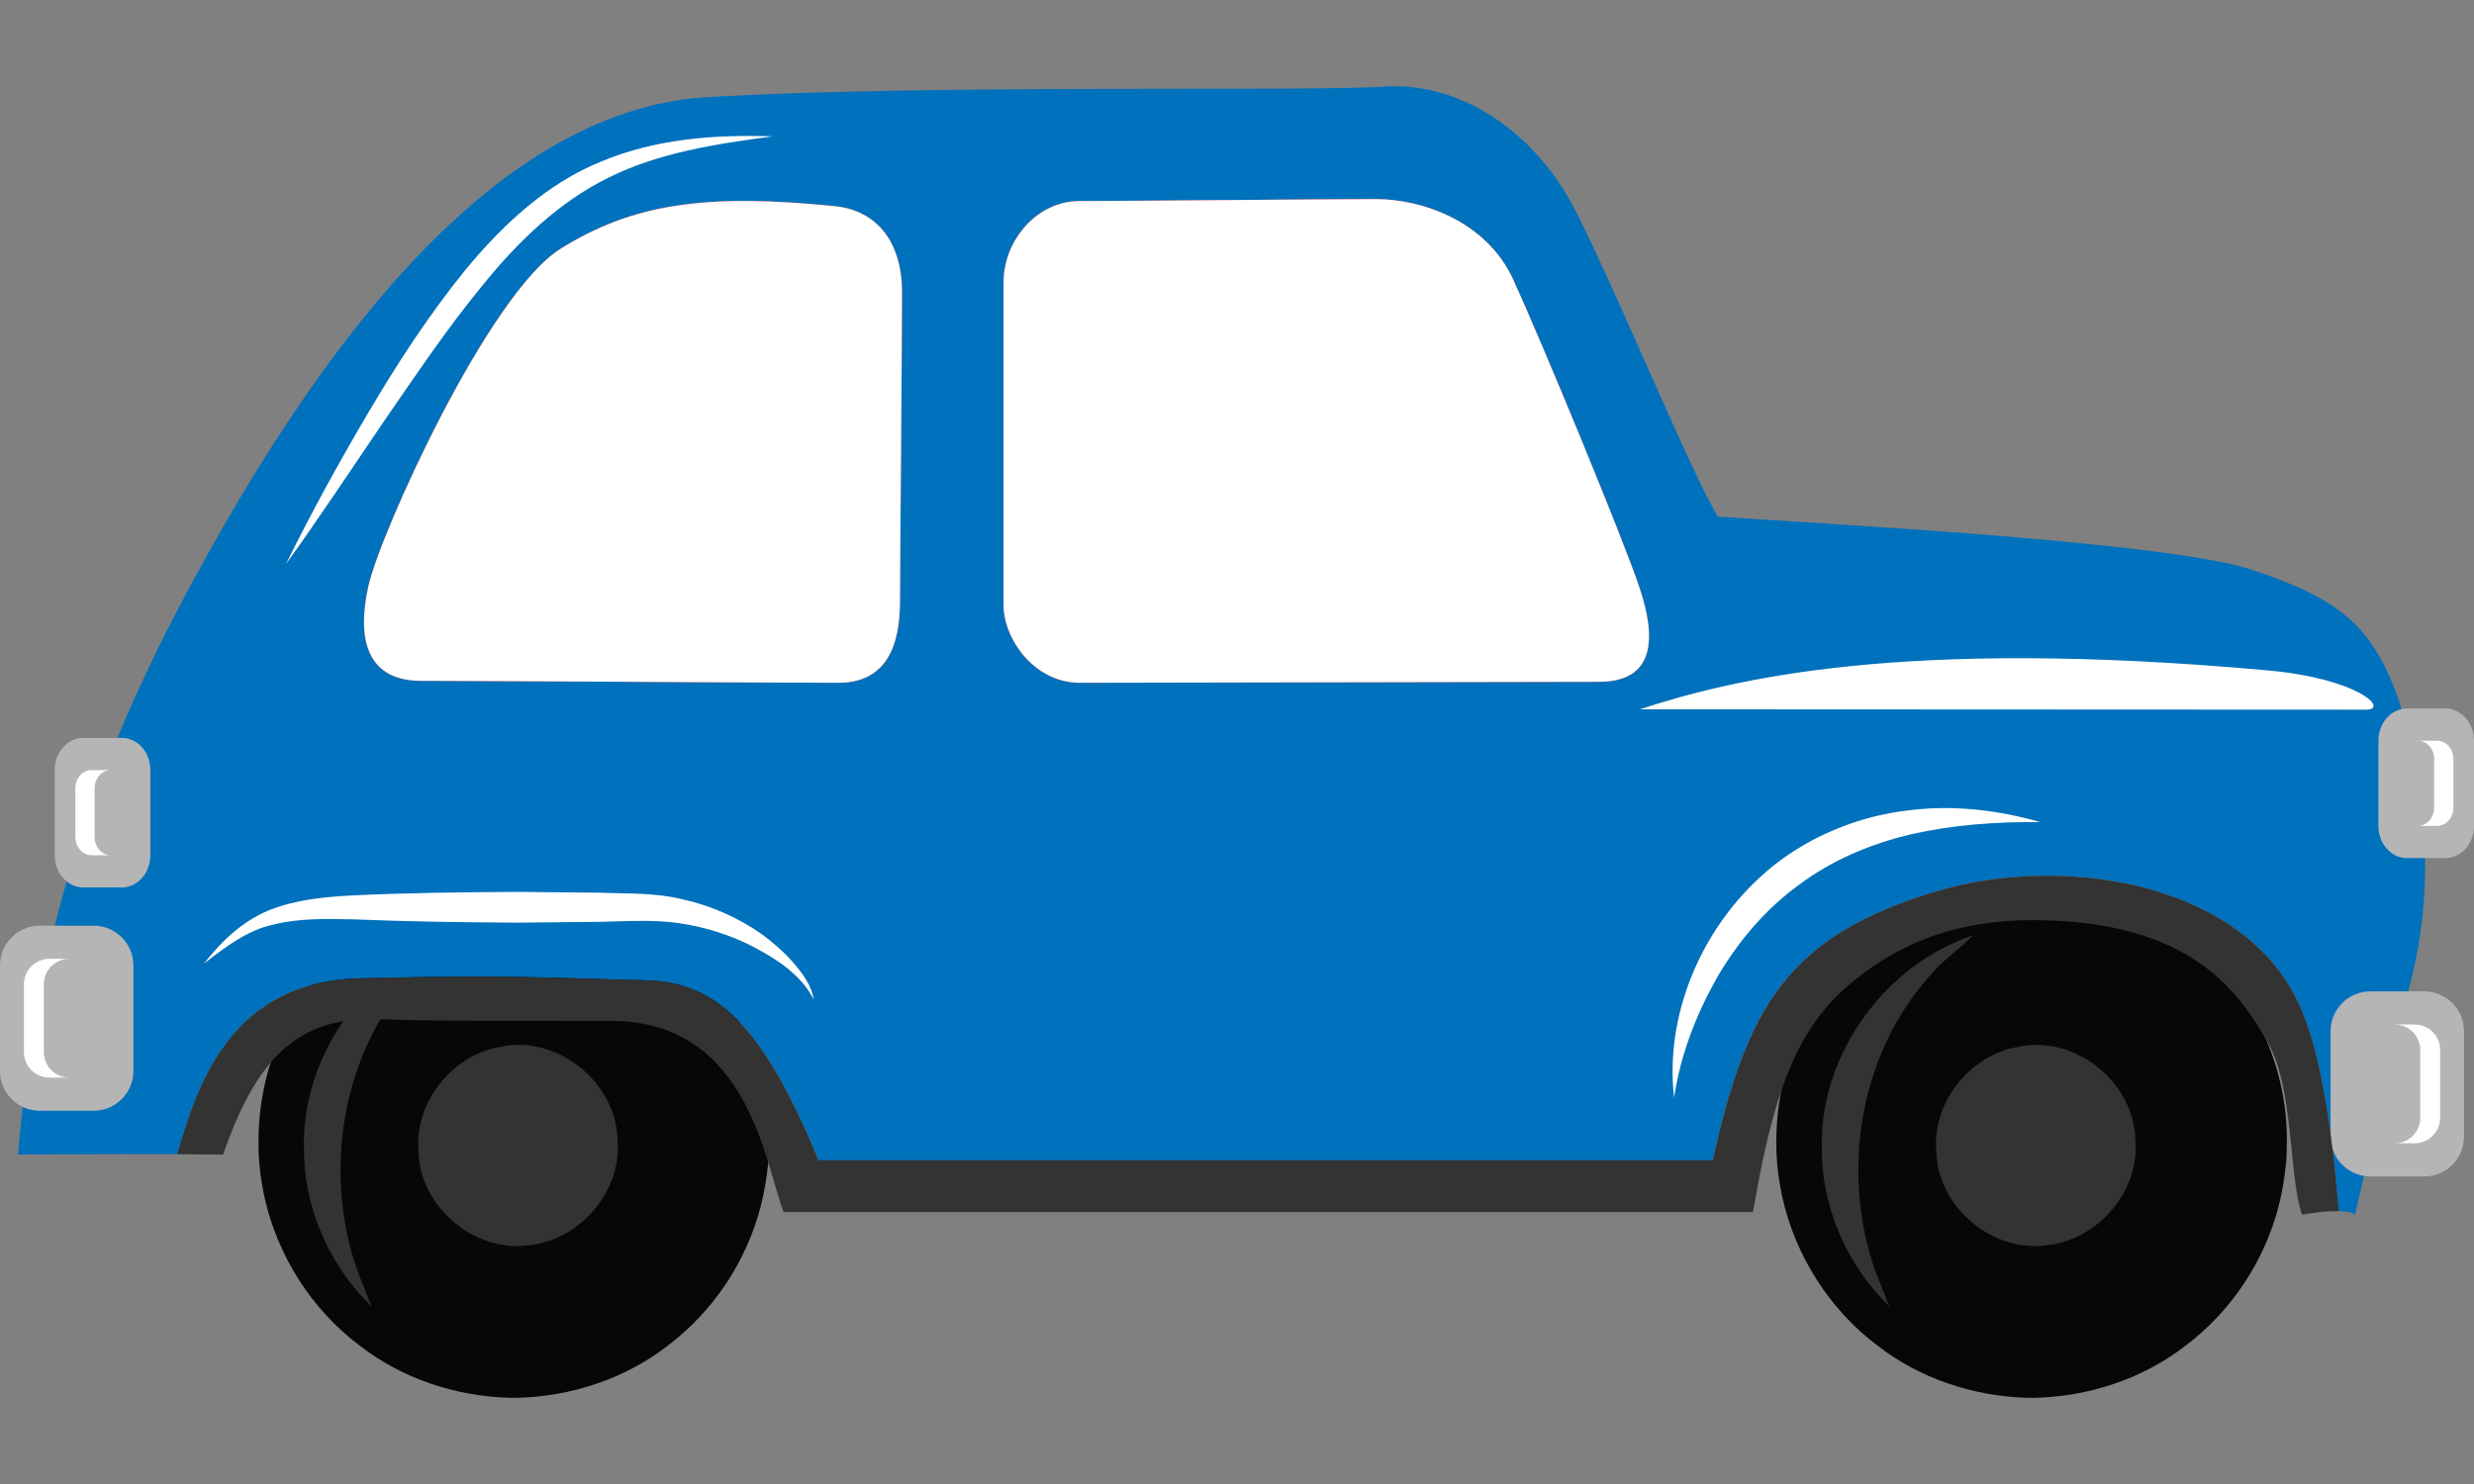 <?xml version="1.0" encoding="utf-8"?><!-- Generator: Adobe Illustrator 15.0.2, SVG Export Plug-In . SVG Version: 6.00 Build 0)  -->
<!DOCTYPE svg PUBLIC "-//W3C//DTD SVG 1.1//EN"
  "http://www.w3.org/Graphics/SVG/1.1/DTD/svg11.dtd">
<svg version="1.1" id="Слой_1" xmlns="http://www.w3.org/2000/svg" x="0px"
     y="0px" width="80px" height="48px" viewBox="0 0 80 48"
     enable-background="new 0 0 80 48" xml:space="preserve">
<rect x="0" y="0" width="80" height="48" fill="#808080" stroke="none"/>
<g>
	<g>
		<path fill="#050708" d="M14.204,28.992c2.108-0.65,4.467-0.405,6.398,0.665c1.427,0.786,2.611,2.011,3.356,3.471
			c0.618,1.185,0.924,2.521,0.909,3.852c0,0.236-0.008,0.463-0.032,0.697c-0.049,0.454-0.122,0.901-0.236,1.338
			c-0.462,1.794-1.541,3.407-3.016,4.518c-1.386,1.07-3.123,1.637-4.866,1.679h-0.236c-1.744-0.05-3.47-0.616-4.849-1.687
			c-1.557-1.167-2.66-2.912-3.082-4.809c-0.097-0.454-0.162-0.909-0.185-1.372c-0.009-0.241-0.009-0.486,0-0.729
			c0.04-1.224,0.356-2.44,0.915-3.537c1.015-1.944,2.822-3.462,4.923-4.094V28.992z"/>
    <path fill="#323332" d="M9.825,36.995c0-2.983,2.092-5.807,4.898-6.746c-0.447,0.462-0.99,0.811-1.396,1.307
			c-2.068,2.303-2.765,5.66-2.035,8.645c0.154,0.712,0.462,1.377,0.722,2.059c-1.396-1.354-2.239-3.301-2.182-5.264H9.825z"/>
    <path fill="#323332" d="M16.304,33.833c1.801-0.299,3.626,1.207,3.666,3.04c0.138,1.632-1.167,3.181-2.772,3.392
			c-1.801,0.314-3.632-1.208-3.667-3.033c-0.138-1.63,1.168-3.196,2.773-3.389V33.833z"/>
	</g>
  <g>
		<path fill="#050708" d="M63.285,28.992c2.108-0.65,4.468-0.405,6.398,0.665c1.427,0.786,2.611,2.011,3.357,3.471
			c0.617,1.185,0.924,2.521,0.908,3.852c0,0.236-0.008,0.463-0.032,0.697c-0.048,0.454-0.121,0.901-0.235,1.338
			c-0.462,1.794-1.541,3.407-3.017,4.518c-1.386,1.07-3.123,1.637-4.865,1.679h-0.236c-1.743-0.05-3.47-0.616-4.849-1.687
			c-1.557-1.167-2.66-2.912-3.082-4.809c-0.097-0.454-0.162-0.909-0.186-1.372c-0.009-0.241-0.009-0.486,0-0.729
			c0.04-1.224,0.356-2.44,0.916-3.537c1.014-1.944,2.821-3.462,4.922-4.094V28.992z"/>
    <path fill="#323332" d="M58.906,36.995c0-2.983,2.092-5.807,4.898-6.746c-0.446,0.462-0.99,0.811-1.396,1.307
			c-2.068,2.303-2.765,5.66-2.035,8.645c0.154,0.712,0.462,1.377,0.723,2.059c-1.396-1.354-2.239-3.301-2.183-5.264H58.906z"/>
    <path fill="#323332" d="M65.386,33.833c1.8-0.299,3.625,1.207,3.665,3.04c0.138,1.632-1.168,3.181-2.772,3.392
			c-1.801,0.314-3.633-1.208-3.666-3.033c-0.139-1.63,1.167-3.196,2.773-3.389V33.833z"/>
	</g>
  <path fill="#0071BC" d="M77.618,22.804c-0.858-2.576-1.975-3.435-4.809-4.378c-2.833-0.944-15.022-1.545-17.255-1.717
		c-0.773-1.202-3.177-7.04-4.55-9.786c-1.374-2.747-3.863-4.292-6.267-4.121S29.972,2.715,22.847,3.144
		C15.721,3.574,9.97,11.815,6.021,19.199c-3.949,7.382-4.99,12.995-5.441,18.145c0,0,2.753-0.021,5.146-0.012
		c0.618-2.047,1.602-5.572,5.896-5.687c4.829-0.128,6.632,0,9.271,0.065c2.566,0.062,4.127,1.829,6.224,7.483
		c5.776-0.028,21.575-0.146,27.943-0.163c1.216-6.014,2.261-8.634,7.619-10.218c3.853-1.14,9.53-0.387,11.525,3.391
		c0.72,1.361,1.155,3.741,1.421,6.969c0.432,0.013,0.532,0.113,0.532,0.113s1.03-4.55,1.802-7.554
		C78.733,28.728,78.476,25.38,77.618,22.804z M29.102,19.38c0,1.031-0.16,2.704-1.996,2.704c-1.835,0-11.75-0.064-13.489-0.064
		s-2.092-1.32-1.706-3.059c0.386-1.739,3.895-9.465,6.213-10.914c2.318-1.448,4.668-1.803,8.821-1.384
		c1.48,0.129,2.221,1.255,2.221,2.769C29.167,11.429,29.102,18.35,29.102,19.38z M51.702,22.053c-1.803,0-15.259,0.032-16.772,0.032
		c-1.513,0-2.479-1.448-2.479-2.511c0-1.512,0-10.43,0-10.43c0-1.384,1.095-2.641,2.447-2.641c1.353,0,8.113-0.064,9.593-0.064
		c1.481,0,3.574,0.708,4.443,2.607c0.869,1.9,3.542,8.338,4.088,9.98C53.569,20.668,53.505,22.053,51.702,22.053z"/>
  <path fill="#FFFFFF"
        d="M53.026,22.943c2.962-0.966,8.409-2.336,20.296-1.26c2.97,0.269,3.935,1.271,3.189,1.271L53.026,22.943z"/>
  <path fill="#C1272D" d="M26.946,6.664c-4.153-0.418-6.503-0.064-8.821,1.384c-2.318,1.449-5.827,9.175-6.213,10.914
		c-0.386,1.738-0.033,3.059,1.706,3.059s11.654,0.064,13.489,0.064c1.835,0,1.996-1.673,1.996-2.704c0-1.03,0.065-7.952,0.065-9.948
		C29.167,7.919,28.427,6.793,26.946,6.664z"/>
  <path fill="#FFFFFF" d="M26.946,6.664c-4.153-0.418-6.503-0.064-8.821,1.384c-2.318,1.449-5.827,9.175-6.213,10.914
		c-0.386,1.738-0.033,3.059,1.706,3.059s11.654,0.064,13.489,0.064c1.835,0,1.996-1.673,1.996-2.704c0-1.03,0.065-7.952,0.065-9.948
		C29.167,7.919,28.427,6.793,26.946,6.664z"/>
  <path fill="#C1272D" d="M48.934,9.046c-0.869-1.899-2.962-2.607-4.443-2.607c-1.479,0-8.24,0.064-9.593,0.064
		c-1.352,0-2.447,1.256-2.447,2.641c0,0,0,8.917,0,10.43c0,1.063,0.966,2.511,2.479,2.511c1.514,0,14.97-0.032,16.772-0.032
		s1.867-1.384,1.319-3.026C52.476,17.384,49.803,10.946,48.934,9.046z"/>
  <path fill="#FFFFFF" d="M48.934,9.046c-0.869-1.899-2.962-2.607-4.443-2.607c-1.479,0-8.24,0.064-9.593,0.064
		c-1.352,0-2.447,1.256-2.447,2.641c0,0,0,8.917,0,10.43c0,1.063,0.966,2.511,2.479,2.511c1.514,0,14.97-0.032,16.772-0.032
		s1.867-1.384,1.319-3.026C52.476,17.384,49.803,10.946,48.934,9.046z"/>
  <g>
		<path fill="#B5B5B6" d="M4.314,34.64c0,0.711-0.577,1.288-1.287,1.288H1.288C0.577,35.928,0,35.351,0,34.64v-3.412
			c0-0.712,0.577-1.287,1.288-1.287h1.739c0.71,0,1.287,0.575,1.287,1.287V34.64z"/>
    <path fill="#FFFFFF" d="M1.417,34.029v-2.19c0-0.456,0.37-0.827,0.826-0.827H1.6c-0.457,0-0.827,0.371-0.827,0.827v2.19
			c0,0.456,0.37,0.826,0.827,0.826h0.644C1.787,34.855,1.417,34.485,1.417,34.029z"/>
	</g>
  <g>
		<path fill="#B5B5B6" d="M4.861,27.664c0,0.574-0.412,1.04-0.922,1.04H2.694c-0.51,0-0.923-0.466-0.923-1.04v-2.757
			c0-0.574,0.414-1.04,0.923-1.04h1.246c0.51,0,0.922,0.466,0.922,1.04V27.664z"/>
    <path fill="#FFFFFF" d="M3.059,27.07v-1.569c0-0.326,0.235-0.593,0.525-0.593H2.962c-0.291,0-0.525,0.267-0.525,0.593v1.569
			c0,0.327,0.235,0.593,0.525,0.593h0.622C3.294,27.663,3.059,27.397,3.059,27.07z"/>
	</g>
  <g>
		<path fill="#B5B5B6" d="M75.363,36.766c0,0.71,0.577,1.287,1.289,1.287h1.737c0.712,0,1.288-0.577,1.288-1.287v-3.413
			c0-0.711-0.576-1.287-1.288-1.287h-1.737c-0.712,0-1.289,0.576-1.289,1.287V36.766z"/>
    <path fill="#FFFFFF" d="M78.262,36.154v-2.19c0-0.456-0.37-0.826-0.827-0.826h0.645c0.456,0,0.826,0.37,0.826,0.826v2.19
			c0,0.456-0.37,0.826-0.826,0.826h-0.645C77.892,36.98,78.262,36.61,78.262,36.154z"/>
	</g>
  <g>
		<path fill="#B5B5B6" d="M76.909,26.714c0,0.575,0.412,1.041,0.922,1.041h1.246c0.51,0,0.923-0.466,0.923-1.041v-2.755
			c0-0.575-0.413-1.041-0.923-1.041h-1.246c-0.51,0-0.922,0.466-0.922,1.041V26.714z"/>
    <path fill="#FFFFFF" d="M78.712,26.121v-1.569c0-0.328-0.235-0.593-0.525-0.593h0.622c0.291,0,0.525,0.265,0.525,0.593v1.569
			c0,0.327-0.234,0.592-0.525,0.592h-0.622C78.477,26.713,78.712,26.448,78.712,26.121z"/>
	</g>
  <path fill="#FFFFFF" d="M24.985,4.411c-1.832,0.242-3.68,0.528-5.293,1.327C18.078,6.529,16.763,7.8,15.619,9.21
		c-1.16,1.406-2.184,2.939-3.232,4.457c-1.039,1.525-2.055,3.072-3.14,4.578c0.819-1.665,1.713-3.287,2.656-4.886
		c0.941-1.6,1.957-3.161,3.141-4.623c1.186-1.437,2.624-2.8,4.414-3.519C21.232,4.481,23.14,4.349,24.985,4.411z"/>
  <path fill="#FFFFFF" d="M6.596,31.168c0.542-0.7,1.216-1.356,2.096-1.724c0.879-0.35,1.809-0.433,2.703-0.482
		c1.786-0.086,3.554-0.103,5.332-0.114l2.663,0.026c0.868,0.036,1.807-0.009,2.727,0.225c0.911,0.207,1.774,0.594,2.527,1.125
		c0.371,0.273,0.716,0.578,1.017,0.923c0.293,0.341,0.583,0.729,0.651,1.181c-0.401-0.792-1.176-1.293-1.924-1.689
		c-0.76-0.398-1.582-0.653-2.415-0.777c-0.828-0.123-1.68-0.064-2.583-0.045l-2.663,0.026c-1.773-0.009-3.556-0.034-5.321-0.107
		c-0.874-0.018-1.746-0.038-2.561,0.169C8.016,30.079,7.298,30.62,6.596,31.168z"/>
  <path fill="#FFFFFF" d="M54.134,35.507c-0.333-2.854,1.047-5.903,3.448-7.688c1.208-0.884,2.646-1.433,4.101-1.604
		c1.457-0.19,2.92-0.018,4.287,0.375c-1.425-0.012-2.823,0.089-4.152,0.39c-1.325,0.31-2.579,0.84-3.646,1.639
		c-1.079,0.782-1.961,1.823-2.647,2.994C54.859,32.795,54.341,34.098,54.134,35.507z"/>
  <path fill="#323332" d="M74.205,32.204c-1.995-3.777-7.673-4.53-11.525-3.391c-4.886,1.444-6.185,3.758-7.297,8.712H26.465
		c-1.787-4.334-3.279-5.76-5.571-5.814c-2.64-0.065-4.442-0.193-9.271-0.065c-4.295,0.114-5.278,3.64-5.896,5.687
		c0.523,0.002,1.03,0.006,1.486,0.012c1.165-3.359,2.594-4.478,5.119-4.378c1.448,0.058,2.962,0.054,7.425,0.054
		c4.464,0,4.98,4.636,5.581,6.182h0.001v0.002h31.344l0.052-0.287c0.741-4.275,1.65-5.966,3.334-7.293
		c1.541-1.214,3.349-1.863,5.653-1.863c5.279,0,6.746,2.487,7.604,3.947c0.858,1.459,0.688,4.463,1.116,5.579
		c0.548-0.096,0.925-0.12,1.185-0.113C75.36,35.945,74.925,33.565,74.205,32.204z"/>
</g>
</svg>
